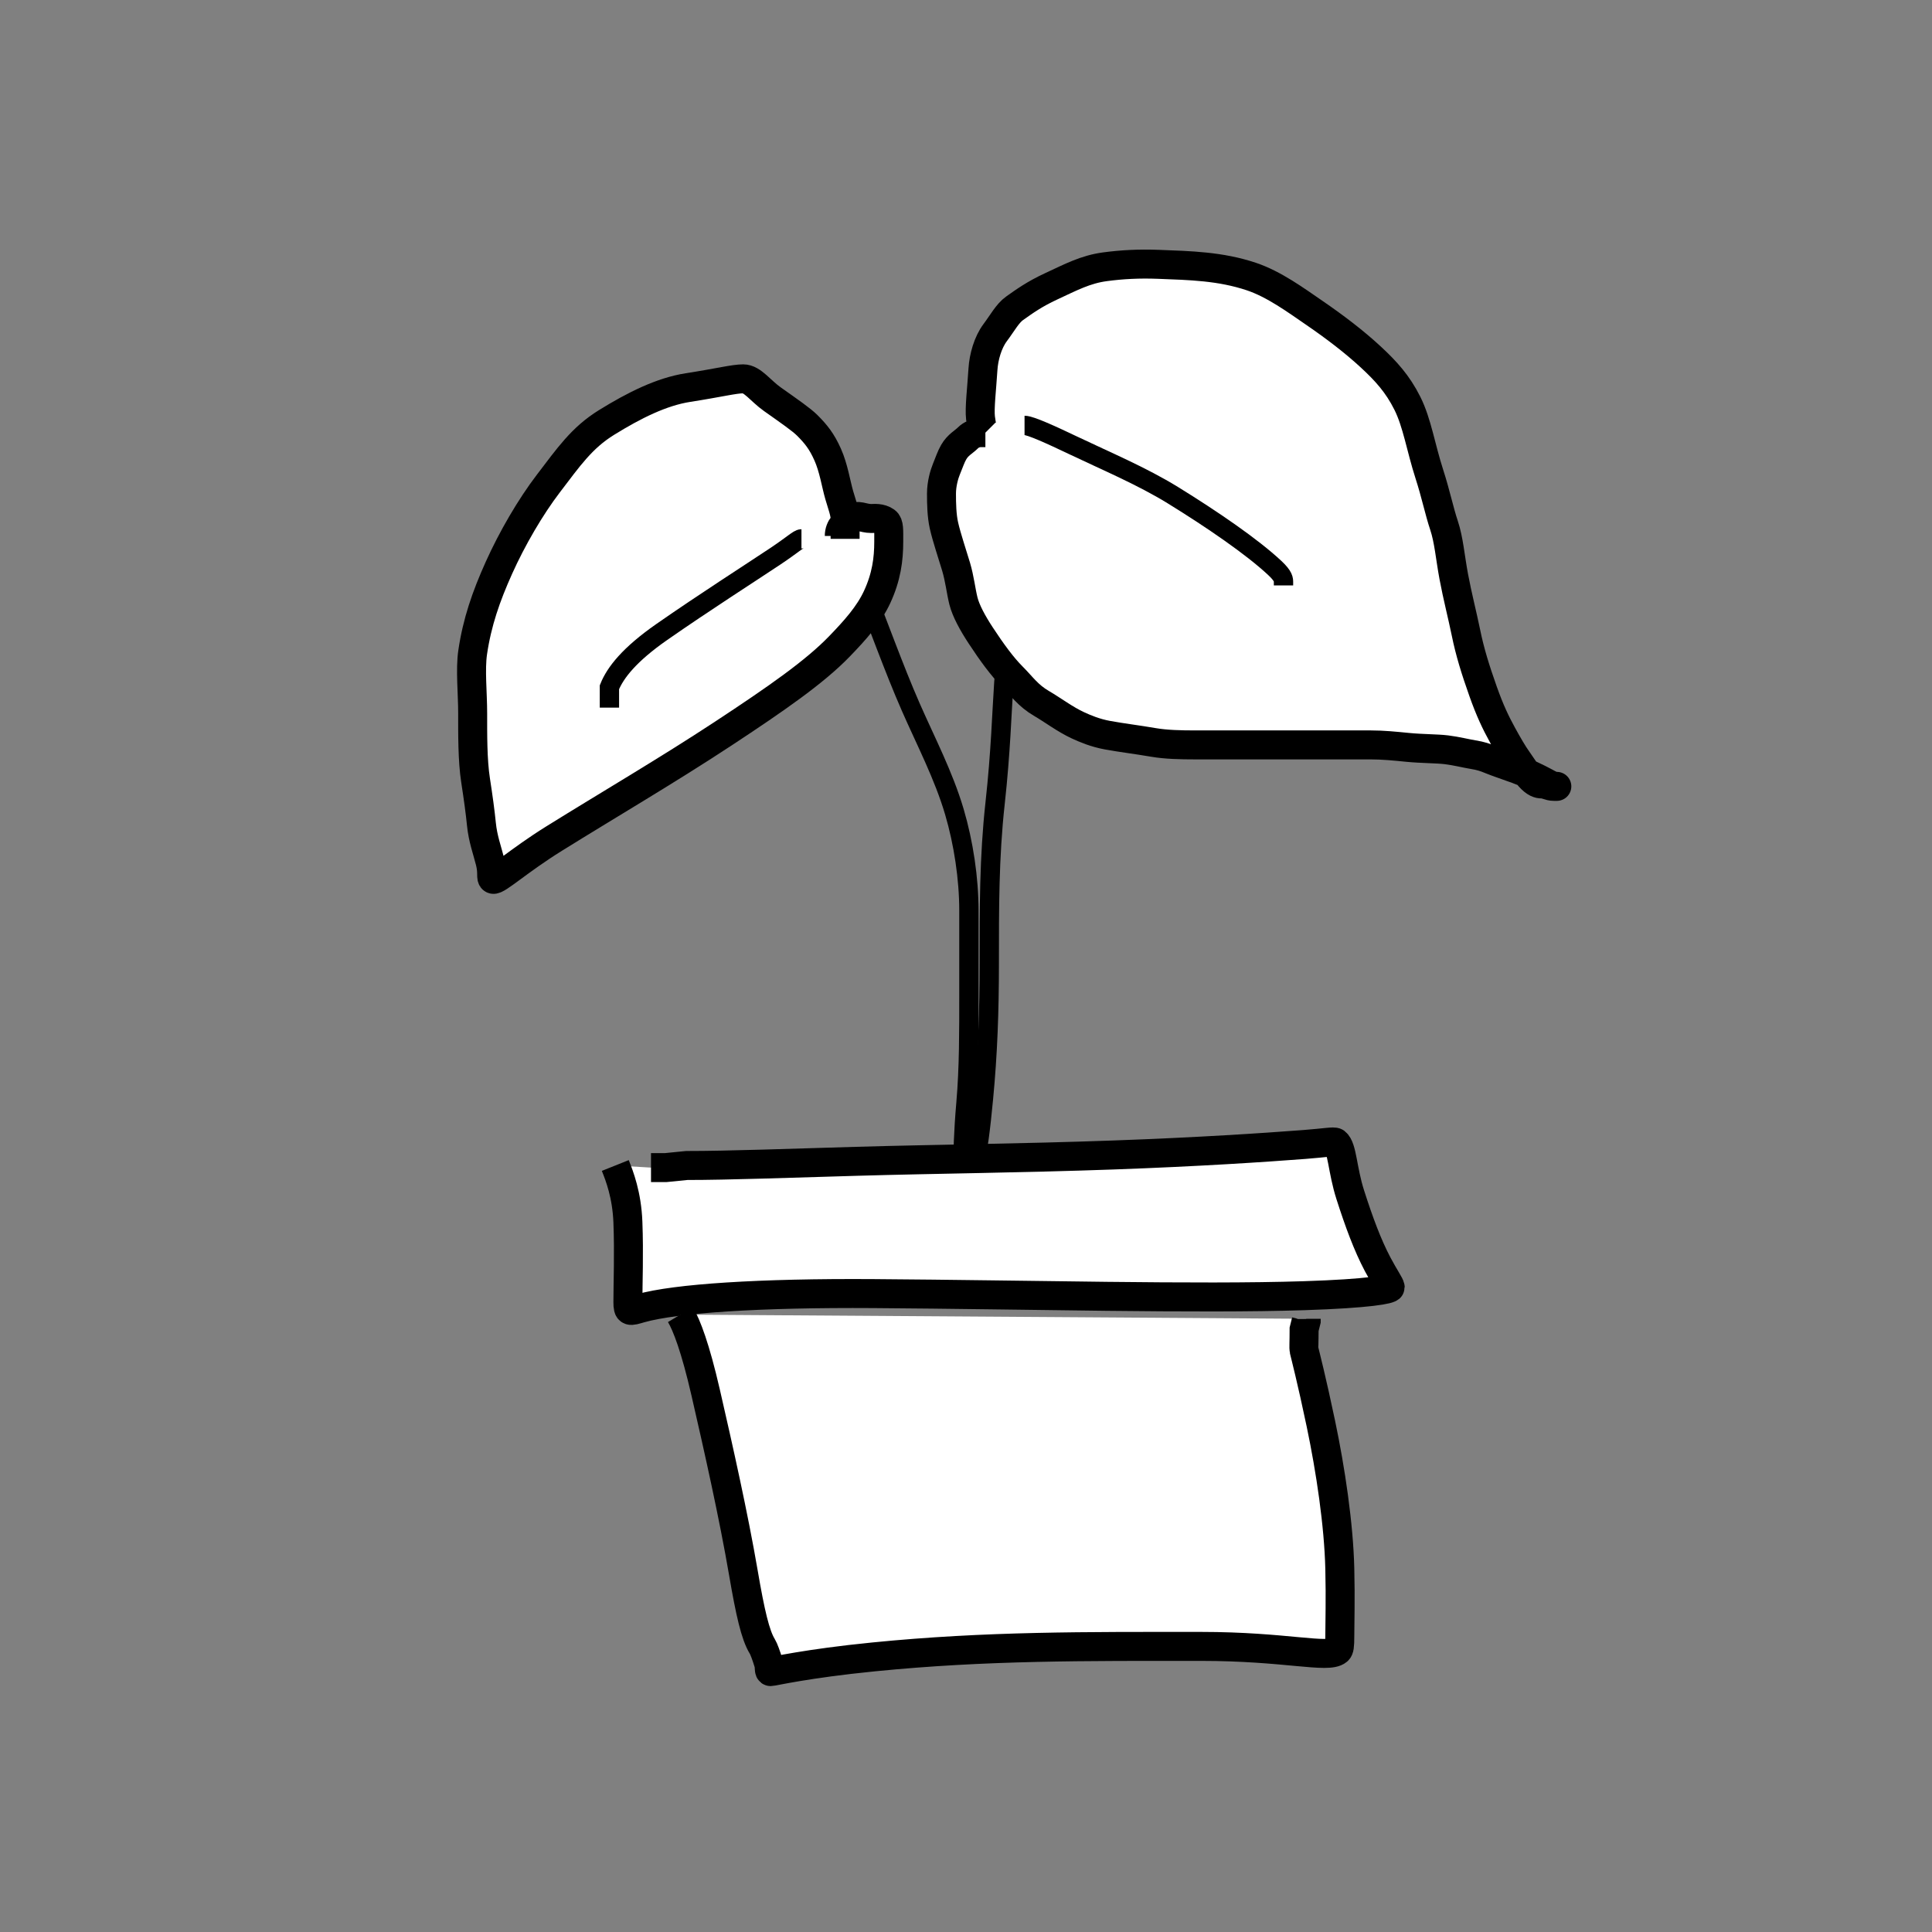<svg width="800" height="800" xmlns="http://www.w3.org/2000/svg">

 <rect width="100%" height="100%" fill="#808080" stroke="none"/>

 <g>
  <title>Layer 1</title>
  <g id="svg_32">
   <path d="m254.783,482.609c1.739,4.348 4.782,12.149 5.217,23.478c0.501,13.034 0,25.217 0,33.043c0,4.348 0.714,3.892 5.217,2.609c14.436,-4.114 49.566,-6.404 96.522,-6.087c64.352,0.435 133.936,2.298 178.261,0.87c26.999,-0.87 35.652,-2.609 35.652,-3.478c0,-0.87 -2.496,-4.406 -5.217,-9.565c-4.177,-7.919 -7.695,-17.433 -11.304,-28.696c-3.357,-10.475 -3.261,-19.533 -6.087,-21.739c-0.685,-0.535 -4.33,0.205 -13.043,0.87c-16.497,1.258 -43.459,3.073 -79.13,4.348c-38.246,1.367 -73.046,1.658 -106.087,2.609c-27.828,0.801 -53.043,1.739 -70.435,1.739l-8.696,0.87l-4.348,0l-1.739,0" id="svg_5" stroke-width="12" stroke="#000" fill="#ffffff"/>
   <path d="m281.739,544.348c2.609,4.348 6.225,13.881 10.435,32.174c5.394,23.438 11.616,51.249 15.652,74.783c2.827,16.486 4.935,25.757 7.826,30.435c0.647,1.046 1.7,3.956 2.609,6.957c0.504,1.664 0,3.478 0.87,3.478c0.87,0 14.704,-3.311 42.609,-6.087c46.854,-4.661 87.826,-4.348 135.652,-4.348c34.783,0 52.486,5.158 56.522,1.739c0.664,-0.562 0.87,-1.739 0.87,-6.087c0,-6.087 0.31,-14.786 0,-27.826c-0.435,-18.276 -3.834,-40.97 -7.826,-60c-3.854,-18.371 -6.51,-28.542 -6.957,-30.435c-0.2,-0.846 0,-3.478 0,-8.696l0.87,-3.478l0,-0.87" id="svg_8" stroke-width="12" stroke="#000000" fill="#ffffff"/>
   <path d="m398.795,479.489c0,-1.205 0.05,-9.634 1.205,-22.891c1.259,-14.453 1.205,-30.12 1.205,-44.578c0,-12.048 0,-22.891 0,-34.939c0,-13.253 -2.207,-28.046 -6.024,-40.964c-4.439,-15.02 -11.777,-29.031 -18.072,-43.373c-6.933,-15.796 -13.828,-35.178 -20.482,-51.807c-4.408,-11.017 -8.434,-16.867 -9.638,-20.482l0,-1.205" id="svg_22" stroke-width="8" stroke="#000000" fill="none"/>
   <path stroke="#000000" d="m403.614,479.855c1.205,-2.495 2.404,-12.292 3.614,-24.954c1.781,-18.624 2.41,-36.183 2.41,-56.146c0,-22.458 -0.07,-43.677 2.41,-66.128c2.344,-21.219 2.76,-37.462 3.614,-49.908c0.604,-8.8 2.054,-16.986 7.229,-26.202c4.731,-8.424 12.048,-18.715 18.072,-27.449c6.024,-8.734 10.843,-17.468 15.663,-26.202l2.41,-3.743l1.205,-2.495" id="svg_25" stroke-width="8" fill="none"/>
   <path d="m408.032,179.155c-1.01,-1.01 -1.511,-1.927 -2.02,-6.061c-0.494,-4.01 0.504,-12.074 1.01,-20.202c0.314,-5.041 2.02,-11.111 5.05,-15.151c3.03,-4.04 5.108,-7.997 8.081,-10.101c4.123,-2.917 8.173,-5.854 15.151,-9.091c8.196,-3.801 14.15,-7 22.222,-8.081c7.079,-0.948 14.147,-1.32 22.222,-1.01c13.16,0.505 25.602,0.779 38.384,5.05c9.435,3.153 18.403,9.763 26.262,15.151c8.331,5.712 16.399,11.854 23.232,18.182c6.289,5.824 11.111,11.111 15.151,19.192c4.04,8.081 5.55,18.334 9.091,29.293c2.653,8.212 4.04,15.151 6.061,21.212c2.02,6.061 2.545,13.207 4.04,21.212c1.529,8.188 3.58,16.027 5.05,23.232c1.628,7.979 3.873,15.209 7.071,24.242c2.88,8.135 5.247,13.019 8.081,18.182c2.174,3.96 4.39,7.783 6.061,10.101c1.321,1.832 3.556,5.377 5.05,7.071c2.41,2.73 4.04,3.03 5.05,3.03c2.02,0 3.03,1.01 5.05,1.01c1.01,0 2.02,0 1.01,0c-2.02,0 -3.799,-1.43 -7.071,-3.03c-2.869,-1.403 -5.185,-2.595 -9.091,-4.04c-4.237,-1.567 -8.16,-2.818 -11.111,-4.04c-2.087,-0.864 -3.918,-1.509 -7.071,-2.02c-2.991,-0.485 -6.978,-1.511 -11.111,-2.02c-4.01,-0.494 -10.13,-0.413 -16.162,-1.01c-5.125,-0.508 -10.101,-1.01 -15.151,-1.01c-3.03,0 -8.081,0 -11.111,0c-3.03,0 -7.071,0 -12.121,0c-5.05,0 -9.091,0 -14.141,0c-4.04,0 -9.091,0 -14.141,0c-7.071,0 -13.131,0 -21.212,0c-6.061,0 -12.095,-0.141 -17.172,-1.01c-7.04,-1.206 -13.148,-1.923 -19.192,-3.03c-5.066,-0.929 -9.219,-2.706 -12.121,-4.04c-5.351,-2.461 -10.452,-6.352 -15.151,-9.091c-5.588,-3.256 -8.081,-7.071 -12.121,-11.111c-4.04,-4.04 -8.367,-9.905 -13.131,-17.172c-3.229,-4.926 -6.061,-10.101 -7.071,-14.141c-1.01,-4.04 -1.563,-9.204 -3.03,-14.141c-1.55,-5.214 -3.921,-12.147 -5.05,-17.172c-0.914,-4.063 -1.01,-9.091 -1.01,-13.131c0,-4.04 1.156,-8.014 2.02,-10.101c1.222,-2.951 1.897,-5.117 3.03,-7.071c1.828,-3.15 4.04,-4.04 6.061,-6.061c1.01,-1.01 3.03,-2.02 5.05,-2.02l1.01,0l1.01,0" id="svg_14" stroke-width="12" stroke="#000000" fill="#ffffff"/>
   <path d="m424.243,176.147c2.41,0 10.756,3.794 20.482,8.434c13.139,6.268 28.113,12.56 40.964,20.482c16.216,9.997 32.816,21.37 42.168,30.12c3.733,3.492 3.614,4.819 3.614,6.024l0,1.205" id="svg_26" stroke-width="8" stroke="#000000" fill="none"/>
   <path d="m347.529,221.93c0,-3.614 2.528,-5.813 4.819,-7.229c3.075,-1.9 4.819,0 8.434,0c1.205,0 3.838,-0.37 6.024,1.205c1.382,0.996 1.205,3.614 1.205,8.434c0,7.229 -0.959,14.568 -4.819,22.891c-3.401,7.332 -9.116,13.723 -15.663,20.482c-10.094,10.421 -25.57,21.269 -48.192,36.144c-23.175,15.239 -47.418,29.404 -69.879,43.373c-14.755,9.177 -23.727,17.519 -25.301,16.867c-1.113,-0.461 0,-2.41 -1.205,-7.229c-1.205,-4.819 -3.009,-9.549 -3.614,-15.663c-0.475,-4.796 -1.289,-10.83 -2.41,-18.072c-1.303,-8.419 -1.205,-19.277 -1.205,-27.711c0,-8.434 -1.05,-18.149 0,-25.301c1.827,-12.445 5.527,-23.102 10.843,-34.939c5.518,-12.288 13.169,-25.365 20.482,-34.939c8.338,-10.917 13.847,-18.967 24.096,-25.301c11.458,-7.082 22.759,-12.747 33.735,-14.458c13.149,-2.05 19.081,-3.614 22.891,-3.614c3.81,0 7.13,4.954 12.048,8.434c7.092,5.018 12.048,8.434 14.458,10.843c3.614,3.614 5.975,6.549 8.434,12.048c2.508,5.608 3.43,12.098 4.819,16.867c1.065,3.658 2.41,7.229 2.41,9.638c0,4.819 0,6.024 0,7.229l0,1.205" id="svg_30" stroke-width="12" stroke="#000000" fill="#ffffff"/>
   <path d="m331.866,223.134c-1.205,0 -3.614,2.41 -10.843,7.229c-10.843,7.229 -29.165,18.911 -46.988,31.325c-13.447,9.366 -19.277,16.867 -21.687,22.891l0,4.819l0,2.41l0,1.205" id="svg_31" stroke-width="8" stroke="#000000" fill="none"/>
  </g>
 </g>
</svg>